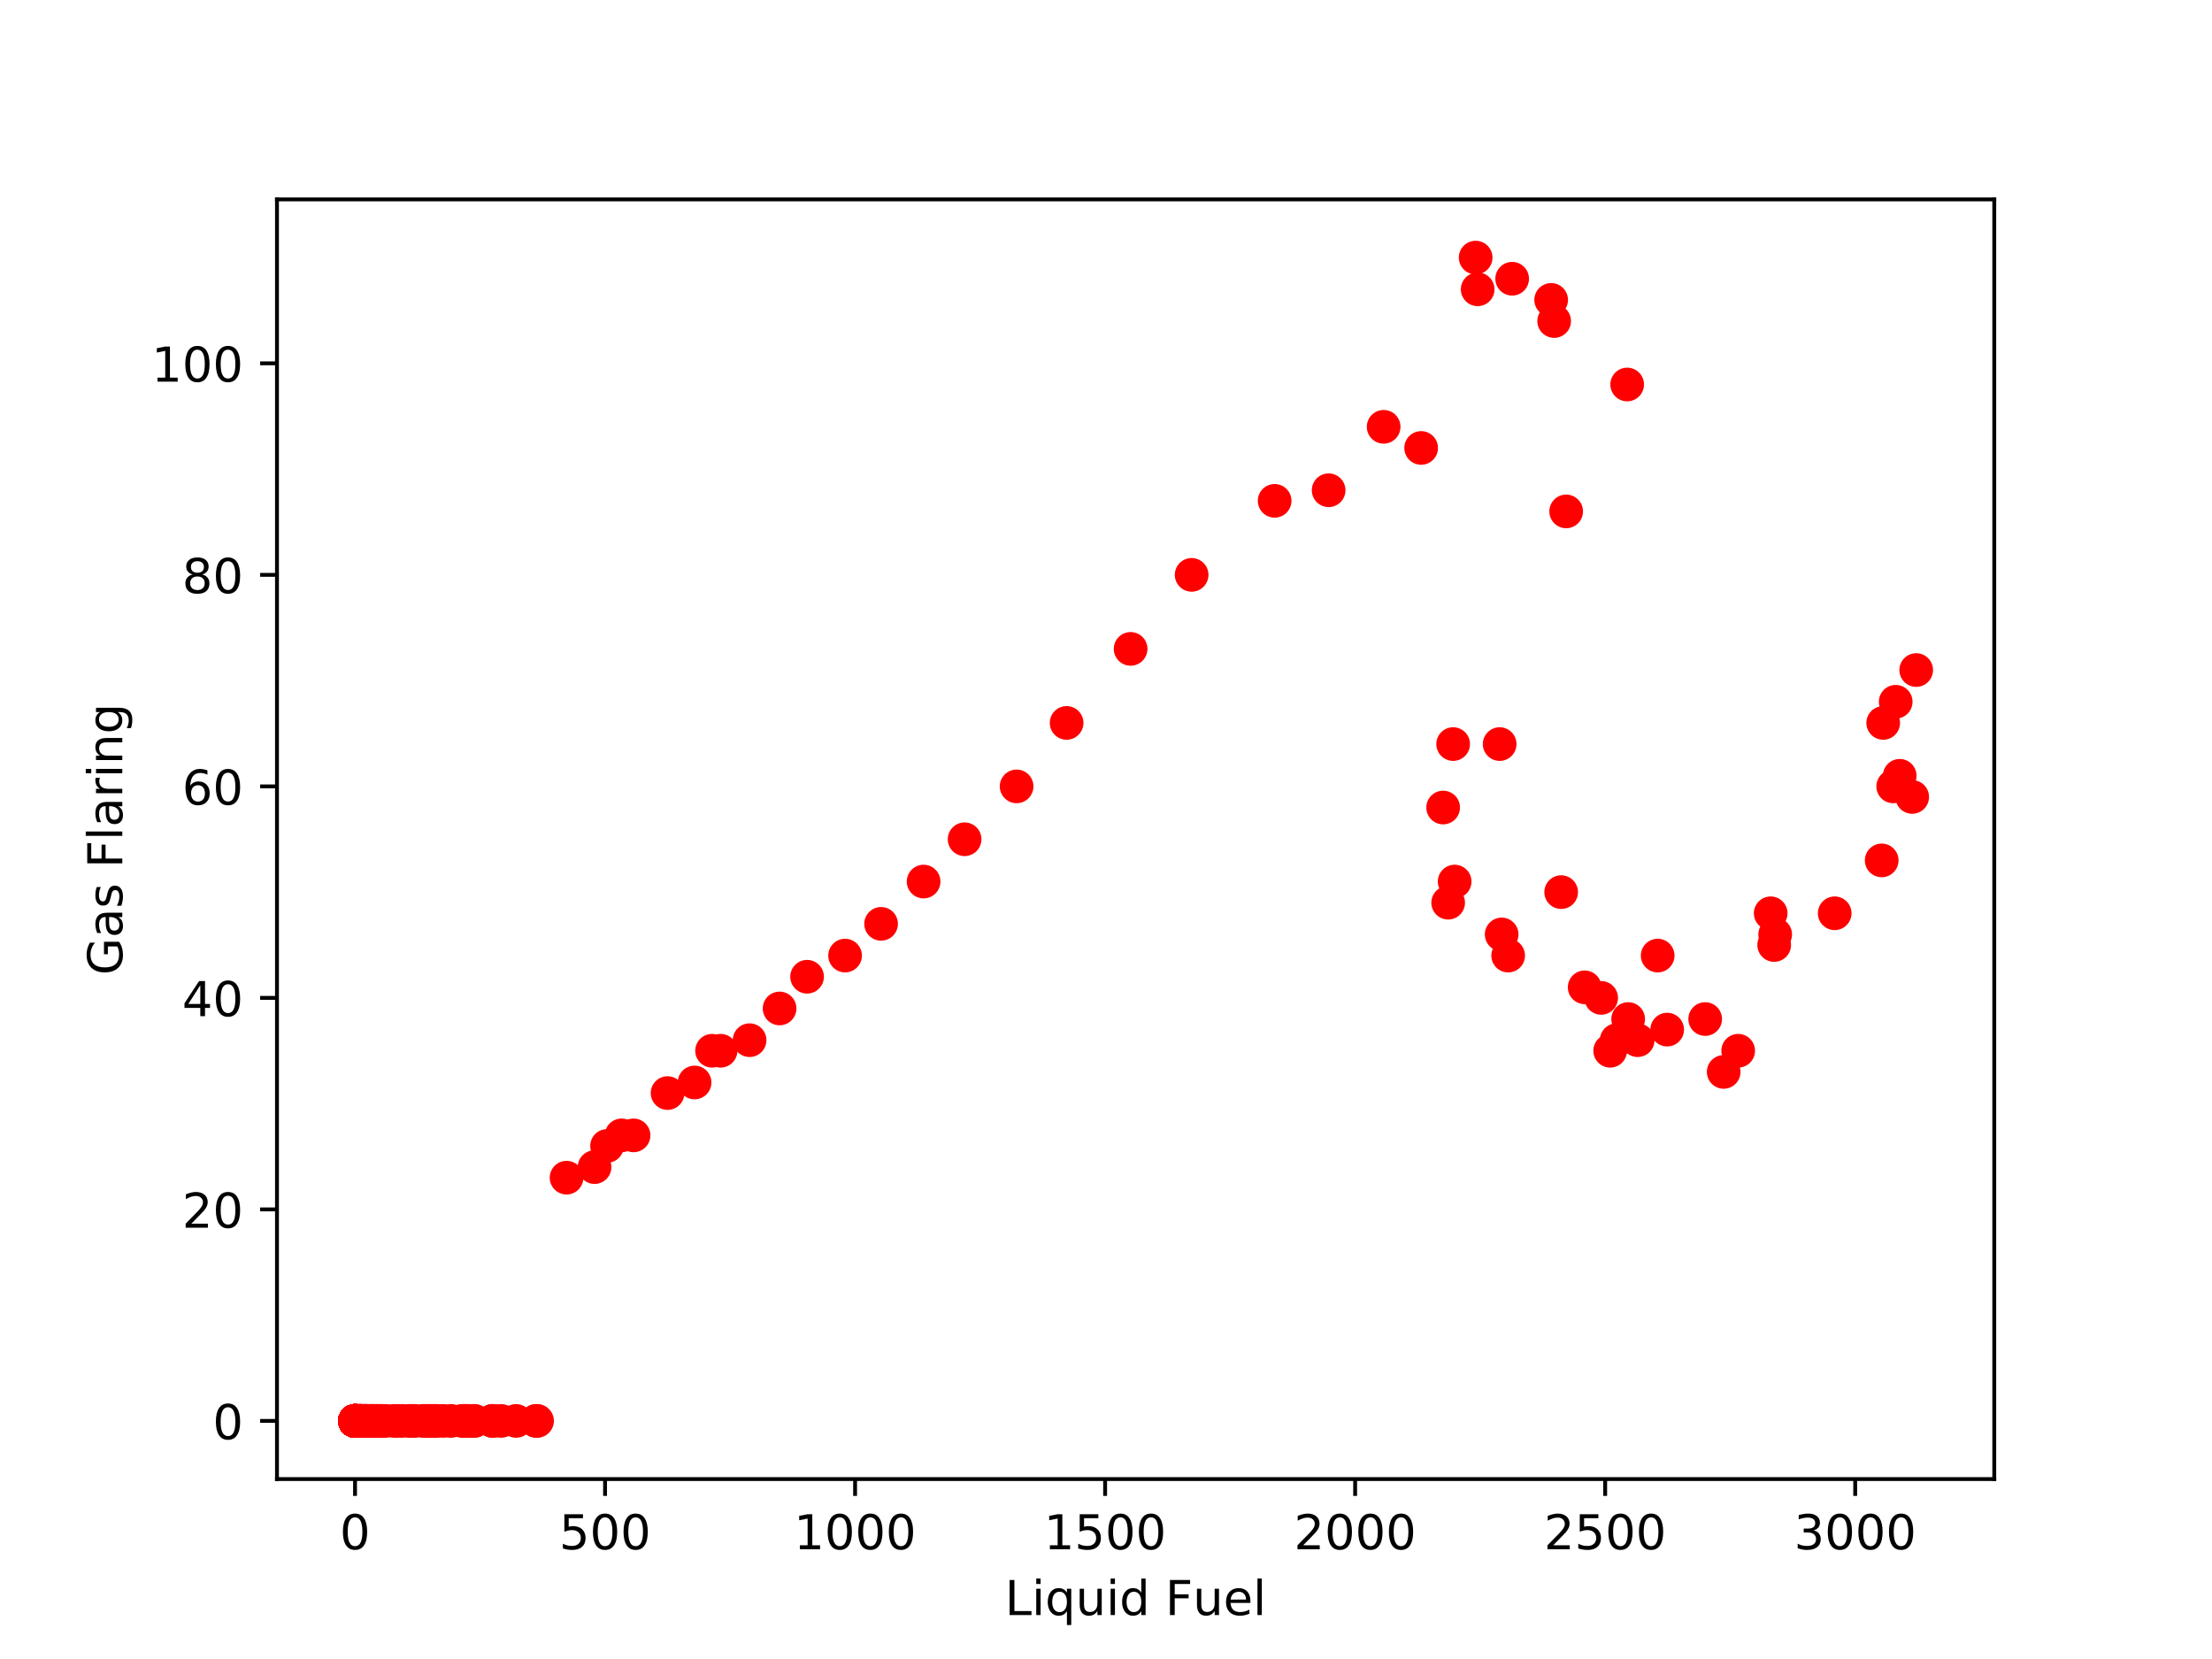 <?xml version="1.0" encoding="utf-8" standalone="no"?>
<!DOCTYPE svg PUBLIC "-//W3C//DTD SVG 1.1//EN"
  "http://www.w3.org/Graphics/SVG/1.1/DTD/svg11.dtd">
<!-- Created with matplotlib (http://matplotlib.org/) -->
<svg height="345pt" version="1.1" viewBox="0 0 460 345" width="460pt" xmlns="http://www.w3.org/2000/svg" xmlns:xlink="http://www.w3.org/1999/xlink">
 <defs>
  <style type="text/css">
*{stroke-linecap:butt;stroke-linejoin:round;}
  </style>
 </defs>
 <g id="figure_1">
  <g id="patch_1">
   <path d="M 0 345.6 
L 460.8 345.6 
L 460.8 0 
L 0 0 
z
" style="fill:#ffffff;"/>
  </g>
  <g id="axes_1">
   <g id="patch_2">
    <path d="M 57.6 307.584 
L 414.72 307.584 
L 414.72 41.472 
L 57.6 41.472 
z
" style="fill:#ffffff;"/>
   </g>
   <g id="matplotlib.axis_1">
    <g id="xtick_1">
     <g id="line2d_1">
      <defs>
       <path d="M 0 0 
L 0 3.5 
" id="mbfc6c65b3a" style="stroke:#000000;stroke-width:0.8;"/>
      </defs>
      <g>
       <use style="stroke:#000000;stroke-width:0.8;" x="73.833" xlink:href="#mbfc6c65b3a" y="307.584"/>
      </g>
     </g>
     <g id="text_1">
      <!-- 0 -->
      <defs>
       <path d="M 31.781 66.406 
Q 24.172 66.406 20.328 58.906 
Q 16.5 51.422 16.5 36.375 
Q 16.5 21.391 20.328 13.891 
Q 24.172 6.391 31.781 6.391 
Q 39.453 6.391 43.281 13.891 
Q 47.125 21.391 47.125 36.375 
Q 47.125 51.422 43.281 58.906 
Q 39.453 66.406 31.781 66.406 
z
M 31.781 74.219 
Q 44.047 74.219 50.516 64.516 
Q 56.984 54.828 56.984 36.375 
Q 56.984 17.969 50.516 8.266 
Q 44.047 -1.422 31.781 -1.422 
Q 19.531 -1.422 13.062 8.266 
Q 6.594 17.969 6.594 36.375 
Q 6.594 54.828 13.062 64.516 
Q 19.531 74.219 31.781 74.219 
z
" id="DejaVuSans-30"/>
      </defs>
      <g transform="translate(70.651 322.182)scale(0.1 -0.1)">
       <use xlink:href="#DejaVuSans-30"/>
      </g>
     </g>
    </g>
    <g id="xtick_2">
     <g id="line2d_2">
      <g>
       <use style="stroke:#000000;stroke-width:0.8;" x="125.827" xlink:href="#mbfc6c65b3a" y="307.584"/>
      </g>
     </g>
     <g id="text_2">
      <!-- 500 -->
      <defs>
       <path d="M 10.797 72.906 
L 49.516 72.906 
L 49.516 64.594 
L 19.828 64.594 
L 19.828 46.734 
Q 21.969 47.469 24.109 47.828 
Q 26.266 48.188 28.422 48.188 
Q 40.625 48.188 47.75 41.5 
Q 54.891 34.812 54.891 23.391 
Q 54.891 11.625 47.562 5.094 
Q 40.234 -1.422 26.906 -1.422 
Q 22.312 -1.422 17.547 -0.641 
Q 12.797 0.141 7.719 1.703 
L 7.719 11.625 
Q 12.109 9.234 16.797 8.062 
Q 21.484 6.891 26.703 6.891 
Q 35.156 6.891 40.078 11.328 
Q 45.016 15.766 45.016 23.391 
Q 45.016 31 40.078 35.438 
Q 35.156 39.891 26.703 39.891 
Q 22.75 39.891 18.812 39.016 
Q 14.891 38.141 10.797 36.281 
z
" id="DejaVuSans-35"/>
      </defs>
      <g transform="translate(116.284 322.182)scale(0.1 -0.1)">
       <use xlink:href="#DejaVuSans-35"/>
       <use x="63.623" xlink:href="#DejaVuSans-30"/>
       <use x="127.246" xlink:href="#DejaVuSans-30"/>
      </g>
     </g>
    </g>
    <g id="xtick_3">
     <g id="line2d_3">
      <g>
       <use style="stroke:#000000;stroke-width:0.8;" x="177.822" xlink:href="#mbfc6c65b3a" y="307.584"/>
      </g>
     </g>
     <g id="text_3">
      <!-- 1000 -->
      <defs>
       <path d="M 12.406 8.297 
L 28.516 8.297 
L 28.516 63.922 
L 10.984 60.406 
L 10.984 69.391 
L 28.422 72.906 
L 38.281 72.906 
L 38.281 8.297 
L 54.391 8.297 
L 54.391 0 
L 12.406 0 
z
" id="DejaVuSans-31"/>
      </defs>
      <g transform="translate(165.097 322.182)scale(0.1 -0.1)">
       <use xlink:href="#DejaVuSans-31"/>
       <use x="63.623" xlink:href="#DejaVuSans-30"/>
       <use x="127.246" xlink:href="#DejaVuSans-30"/>
       <use x="190.869" xlink:href="#DejaVuSans-30"/>
      </g>
     </g>
    </g>
    <g id="xtick_4">
     <g id="line2d_4">
      <g>
       <use style="stroke:#000000;stroke-width:0.8;" x="229.817" xlink:href="#mbfc6c65b3a" y="307.584"/>
      </g>
     </g>
     <g id="text_4">
      <!-- 1500 -->
      <g transform="translate(217.092 322.182)scale(0.1 -0.1)">
       <use xlink:href="#DejaVuSans-31"/>
       <use x="63.623" xlink:href="#DejaVuSans-35"/>
       <use x="127.246" xlink:href="#DejaVuSans-30"/>
       <use x="190.869" xlink:href="#DejaVuSans-30"/>
      </g>
     </g>
    </g>
    <g id="xtick_5">
     <g id="line2d_5">
      <g>
       <use style="stroke:#000000;stroke-width:0.8;" x="281.811" xlink:href="#mbfc6c65b3a" y="307.584"/>
      </g>
     </g>
     <g id="text_5">
      <!-- 2000 -->
      <defs>
       <path d="M 19.188 8.297 
L 53.609 8.297 
L 53.609 0 
L 7.328 0 
L 7.328 8.297 
Q 12.938 14.109 22.625 23.891 
Q 32.328 33.688 34.812 36.531 
Q 39.547 41.844 41.422 45.531 
Q 43.312 49.219 43.312 52.781 
Q 43.312 58.594 39.234 62.25 
Q 35.156 65.922 28.609 65.922 
Q 23.969 65.922 18.812 64.312 
Q 13.672 62.703 7.812 59.422 
L 7.812 69.391 
Q 13.766 71.781 18.938 73 
Q 24.125 74.219 28.422 74.219 
Q 39.75 74.219 46.484 68.547 
Q 53.219 62.891 53.219 53.422 
Q 53.219 48.922 51.531 44.891 
Q 49.859 40.875 45.406 35.406 
Q 44.188 33.984 37.641 27.219 
Q 31.109 20.453 19.188 8.297 
z
" id="DejaVuSans-32"/>
      </defs>
      <g transform="translate(269.086 322.182)scale(0.1 -0.1)">
       <use xlink:href="#DejaVuSans-32"/>
       <use x="63.623" xlink:href="#DejaVuSans-30"/>
       <use x="127.246" xlink:href="#DejaVuSans-30"/>
       <use x="190.869" xlink:href="#DejaVuSans-30"/>
      </g>
     </g>
    </g>
    <g id="xtick_6">
     <g id="line2d_6">
      <g>
       <use style="stroke:#000000;stroke-width:0.8;" x="333.806" xlink:href="#mbfc6c65b3a" y="307.584"/>
      </g>
     </g>
     <g id="text_6">
      <!-- 2500 -->
      <g transform="translate(321.081 322.182)scale(0.1 -0.1)">
       <use xlink:href="#DejaVuSans-32"/>
       <use x="63.623" xlink:href="#DejaVuSans-35"/>
       <use x="127.246" xlink:href="#DejaVuSans-30"/>
       <use x="190.869" xlink:href="#DejaVuSans-30"/>
      </g>
     </g>
    </g>
    <g id="xtick_7">
     <g id="line2d_7">
      <g>
       <use style="stroke:#000000;stroke-width:0.8;" x="385.801" xlink:href="#mbfc6c65b3a" y="307.584"/>
      </g>
     </g>
     <g id="text_7">
      <!-- 3000 -->
      <defs>
       <path d="M 40.578 39.312 
Q 47.656 37.797 51.625 33 
Q 55.609 28.219 55.609 21.188 
Q 55.609 10.406 48.188 4.484 
Q 40.766 -1.422 27.094 -1.422 
Q 22.516 -1.422 17.656 -0.516 
Q 12.797 0.391 7.625 2.203 
L 7.625 11.719 
Q 11.719 9.328 16.594 8.109 
Q 21.484 6.891 26.812 6.891 
Q 36.078 6.891 40.938 10.547 
Q 45.797 14.203 45.797 21.188 
Q 45.797 27.641 41.281 31.266 
Q 36.766 34.906 28.719 34.906 
L 20.219 34.906 
L 20.219 43.016 
L 29.109 43.016 
Q 36.375 43.016 40.234 45.922 
Q 44.094 48.828 44.094 54.297 
Q 44.094 59.906 40.109 62.906 
Q 36.141 65.922 28.719 65.922 
Q 24.656 65.922 20.016 65.031 
Q 15.375 64.156 9.812 62.312 
L 9.812 71.094 
Q 15.438 72.656 20.344 73.438 
Q 25.25 74.219 29.594 74.219 
Q 40.828 74.219 47.359 69.109 
Q 53.906 64.016 53.906 55.328 
Q 53.906 49.266 50.438 45.094 
Q 46.969 40.922 40.578 39.312 
z
" id="DejaVuSans-33"/>
      </defs>
      <g transform="translate(373.076 322.182)scale(0.1 -0.1)">
       <use xlink:href="#DejaVuSans-33"/>
       <use x="63.623" xlink:href="#DejaVuSans-30"/>
       <use x="127.246" xlink:href="#DejaVuSans-30"/>
       <use x="190.869" xlink:href="#DejaVuSans-30"/>
      </g>
     </g>
    </g>
    <g id="text_8">
     <!-- Liquid Fuel -->
     <defs>
      <path d="M 9.812 72.906 
L 19.672 72.906 
L 19.672 8.297 
L 55.172 8.297 
L 55.172 0 
L 9.812 0 
z
" id="DejaVuSans-4c"/>
      <path d="M 9.422 54.688 
L 18.406 54.688 
L 18.406 0 
L 9.422 0 
z
M 9.422 75.984 
L 18.406 75.984 
L 18.406 64.594 
L 9.422 64.594 
z
" id="DejaVuSans-69"/>
      <path d="M 14.797 27.297 
Q 14.797 17.391 18.875 11.75 
Q 22.953 6.109 30.078 6.109 
Q 37.203 6.109 41.297 11.75 
Q 45.406 17.391 45.406 27.297 
Q 45.406 37.203 41.297 42.844 
Q 37.203 48.484 30.078 48.484 
Q 22.953 48.484 18.875 42.844 
Q 14.797 37.203 14.797 27.297 
z
M 45.406 8.203 
Q 42.578 3.328 38.25 0.953 
Q 33.938 -1.422 27.875 -1.422 
Q 17.969 -1.422 11.734 6.484 
Q 5.516 14.406 5.516 27.297 
Q 5.516 40.188 11.734 48.094 
Q 17.969 56 27.875 56 
Q 33.938 56 38.25 53.625 
Q 42.578 51.266 45.406 46.391 
L 45.406 54.688 
L 54.391 54.688 
L 54.391 -20.797 
L 45.406 -20.797 
z
" id="DejaVuSans-71"/>
      <path d="M 8.5 21.578 
L 8.5 54.688 
L 17.484 54.688 
L 17.484 21.922 
Q 17.484 14.156 20.5 10.266 
Q 23.531 6.391 29.594 6.391 
Q 36.859 6.391 41.078 11.031 
Q 45.312 15.672 45.312 23.688 
L 45.312 54.688 
L 54.297 54.688 
L 54.297 0 
L 45.312 0 
L 45.312 8.406 
Q 42.047 3.422 37.719 1 
Q 33.406 -1.422 27.688 -1.422 
Q 18.266 -1.422 13.375 4.438 
Q 8.5 10.297 8.5 21.578 
z
M 31.109 56 
z
" id="DejaVuSans-75"/>
      <path d="M 45.406 46.391 
L 45.406 75.984 
L 54.391 75.984 
L 54.391 0 
L 45.406 0 
L 45.406 8.203 
Q 42.578 3.328 38.25 0.953 
Q 33.938 -1.422 27.875 -1.422 
Q 17.969 -1.422 11.734 6.484 
Q 5.516 14.406 5.516 27.297 
Q 5.516 40.188 11.734 48.094 
Q 17.969 56 27.875 56 
Q 33.938 56 38.25 53.625 
Q 42.578 51.266 45.406 46.391 
z
M 14.797 27.297 
Q 14.797 17.391 18.875 11.75 
Q 22.953 6.109 30.078 6.109 
Q 37.203 6.109 41.297 11.75 
Q 45.406 17.391 45.406 27.297 
Q 45.406 37.203 41.297 42.844 
Q 37.203 48.484 30.078 48.484 
Q 22.953 48.484 18.875 42.844 
Q 14.797 37.203 14.797 27.297 
z
" id="DejaVuSans-64"/>
      <path id="DejaVuSans-20"/>
      <path d="M 9.812 72.906 
L 51.703 72.906 
L 51.703 64.594 
L 19.672 64.594 
L 19.672 43.109 
L 48.578 43.109 
L 48.578 34.812 
L 19.672 34.812 
L 19.672 0 
L 9.812 0 
z
" id="DejaVuSans-46"/>
      <path d="M 56.203 29.594 
L 56.203 25.203 
L 14.891 25.203 
Q 15.484 15.922 20.484 11.062 
Q 25.484 6.203 34.422 6.203 
Q 39.594 6.203 44.453 7.469 
Q 49.312 8.734 54.109 11.281 
L 54.109 2.781 
Q 49.266 0.734 44.188 -0.344 
Q 39.109 -1.422 33.891 -1.422 
Q 20.797 -1.422 13.156 6.188 
Q 5.516 13.812 5.516 26.812 
Q 5.516 40.234 12.766 48.109 
Q 20.016 56 32.328 56 
Q 43.359 56 49.781 48.891 
Q 56.203 41.797 56.203 29.594 
z
M 47.219 32.234 
Q 47.125 39.594 43.094 43.984 
Q 39.062 48.391 32.422 48.391 
Q 24.906 48.391 20.391 44.141 
Q 15.875 39.891 15.188 32.172 
z
" id="DejaVuSans-65"/>
      <path d="M 9.422 75.984 
L 18.406 75.984 
L 18.406 0 
L 9.422 0 
z
" id="DejaVuSans-6c"/>
     </defs>
     <g transform="translate(208.983 335.861)scale(0.1 -0.1)">
      <use xlink:href="#DejaVuSans-4c"/>
      <use x="55.713" xlink:href="#DejaVuSans-69"/>
      <use x="83.496" xlink:href="#DejaVuSans-71"/>
      <use x="146.973" xlink:href="#DejaVuSans-75"/>
      <use x="210.352" xlink:href="#DejaVuSans-69"/>
      <use x="238.135" xlink:href="#DejaVuSans-64"/>
      <use x="301.611" xlink:href="#DejaVuSans-20"/>
      <use x="333.398" xlink:href="#DejaVuSans-46"/>
      <use x="390.84" xlink:href="#DejaVuSans-75"/>
      <use x="454.219" xlink:href="#DejaVuSans-65"/>
      <use x="515.742" xlink:href="#DejaVuSans-6c"/>
     </g>
    </g>
   </g>
   <g id="matplotlib.axis_2">
    <g id="ytick_1">
     <g id="line2d_8">
      <defs>
       <path d="M 0 0 
L -3.5 0 
" id="mb62a41e1f3" style="stroke:#000000;stroke-width:0.8;"/>
      </defs>
      <g>
       <use style="stroke:#000000;stroke-width:0.8;" x="57.6" xlink:href="#mb62a41e1f3" y="295.488"/>
      </g>
     </g>
     <g id="text_9">
      <!-- 0 -->
      <g transform="translate(44.237 299.287)scale(0.1 -0.1)">
       <use xlink:href="#DejaVuSans-30"/>
      </g>
     </g>
    </g>
    <g id="ytick_2">
     <g id="line2d_9">
      <g>
       <use style="stroke:#000000;stroke-width:0.8;" x="57.6" xlink:href="#mb62a41e1f3" y="251.503"/>
      </g>
     </g>
     <g id="text_10">
      <!-- 20 -->
      <g transform="translate(37.875 255.302)scale(0.1 -0.1)">
       <use xlink:href="#DejaVuSans-32"/>
       <use x="63.623" xlink:href="#DejaVuSans-30"/>
      </g>
     </g>
    </g>
    <g id="ytick_3">
     <g id="line2d_10">
      <g>
       <use style="stroke:#000000;stroke-width:0.8;" x="57.6" xlink:href="#mb62a41e1f3" y="207.517"/>
      </g>
     </g>
     <g id="text_11">
      <!-- 40 -->
      <defs>
       <path d="M 37.797 64.312 
L 12.891 25.391 
L 37.797 25.391 
z
M 35.203 72.906 
L 47.609 72.906 
L 47.609 25.391 
L 58.016 25.391 
L 58.016 17.188 
L 47.609 17.188 
L 47.609 0 
L 37.797 0 
L 37.797 17.188 
L 4.891 17.188 
L 4.891 26.703 
z
" id="DejaVuSans-34"/>
      </defs>
      <g transform="translate(37.875 211.316)scale(0.1 -0.1)">
       <use xlink:href="#DejaVuSans-34"/>
       <use x="63.623" xlink:href="#DejaVuSans-30"/>
      </g>
     </g>
    </g>
    <g id="ytick_4">
     <g id="line2d_11">
      <g>
       <use style="stroke:#000000;stroke-width:0.8;" x="57.6" xlink:href="#mb62a41e1f3" y="163.532"/>
      </g>
     </g>
     <g id="text_12">
      <!-- 60 -->
      <defs>
       <path d="M 33.016 40.375 
Q 26.375 40.375 22.484 35.828 
Q 18.609 31.297 18.609 23.391 
Q 18.609 15.531 22.484 10.953 
Q 26.375 6.391 33.016 6.391 
Q 39.656 6.391 43.531 10.953 
Q 47.406 15.531 47.406 23.391 
Q 47.406 31.297 43.531 35.828 
Q 39.656 40.375 33.016 40.375 
z
M 52.594 71.297 
L 52.594 62.312 
Q 48.875 64.062 45.094 64.984 
Q 41.312 65.922 37.594 65.922 
Q 27.828 65.922 22.672 59.328 
Q 17.531 52.734 16.797 39.406 
Q 19.672 43.656 24.016 45.922 
Q 28.375 48.188 33.594 48.188 
Q 44.578 48.188 50.953 41.516 
Q 57.328 34.859 57.328 23.391 
Q 57.328 12.156 50.688 5.359 
Q 44.047 -1.422 33.016 -1.422 
Q 20.359 -1.422 13.672 8.266 
Q 6.984 17.969 6.984 36.375 
Q 6.984 53.656 15.188 63.938 
Q 23.391 74.219 37.203 74.219 
Q 40.922 74.219 44.703 73.484 
Q 48.484 72.75 52.594 71.297 
z
" id="DejaVuSans-36"/>
      </defs>
      <g transform="translate(37.875 167.331)scale(0.1 -0.1)">
       <use xlink:href="#DejaVuSans-36"/>
       <use x="63.623" xlink:href="#DejaVuSans-30"/>
      </g>
     </g>
    </g>
    <g id="ytick_5">
     <g id="line2d_12">
      <g>
       <use style="stroke:#000000;stroke-width:0.8;" x="57.6" xlink:href="#mb62a41e1f3" y="119.546"/>
      </g>
     </g>
     <g id="text_13">
      <!-- 80 -->
      <defs>
       <path d="M 31.781 34.625 
Q 24.75 34.625 20.719 30.859 
Q 16.703 27.094 16.703 20.516 
Q 16.703 13.922 20.719 10.156 
Q 24.75 6.391 31.781 6.391 
Q 38.812 6.391 42.859 10.172 
Q 46.922 13.969 46.922 20.516 
Q 46.922 27.094 42.891 30.859 
Q 38.875 34.625 31.781 34.625 
z
M 21.922 38.812 
Q 15.578 40.375 12.031 44.719 
Q 8.5 49.078 8.5 55.328 
Q 8.5 64.062 14.719 69.141 
Q 20.953 74.219 31.781 74.219 
Q 42.672 74.219 48.875 69.141 
Q 55.078 64.062 55.078 55.328 
Q 55.078 49.078 51.531 44.719 
Q 48 40.375 41.703 38.812 
Q 48.828 37.156 52.797 32.312 
Q 56.781 27.484 56.781 20.516 
Q 56.781 9.906 50.312 4.234 
Q 43.844 -1.422 31.781 -1.422 
Q 19.734 -1.422 13.25 4.234 
Q 6.781 9.906 6.781 20.516 
Q 6.781 27.484 10.781 32.312 
Q 14.797 37.156 21.922 38.812 
z
M 18.312 54.391 
Q 18.312 48.734 21.844 45.562 
Q 25.391 42.391 31.781 42.391 
Q 38.141 42.391 41.719 45.562 
Q 45.312 48.734 45.312 54.391 
Q 45.312 60.062 41.719 63.234 
Q 38.141 66.406 31.781 66.406 
Q 25.391 66.406 21.844 63.234 
Q 18.312 60.062 18.312 54.391 
z
" id="DejaVuSans-38"/>
      </defs>
      <g transform="translate(37.875 123.345)scale(0.1 -0.1)">
       <use xlink:href="#DejaVuSans-38"/>
       <use x="63.623" xlink:href="#DejaVuSans-30"/>
      </g>
     </g>
    </g>
    <g id="ytick_6">
     <g id="line2d_13">
      <g>
       <use style="stroke:#000000;stroke-width:0.8;" x="57.6" xlink:href="#mb62a41e1f3" y="75.561"/>
      </g>
     </g>
     <g id="text_14">
      <!-- 100 -->
      <g transform="translate(31.512 79.36)scale(0.1 -0.1)">
       <use xlink:href="#DejaVuSans-31"/>
       <use x="63.623" xlink:href="#DejaVuSans-30"/>
       <use x="127.246" xlink:href="#DejaVuSans-30"/>
      </g>
     </g>
    </g>
    <g id="text_15">
     <!-- Gas Flaring -->
     <defs>
      <path d="M 59.516 10.406 
L 59.516 29.984 
L 43.406 29.984 
L 43.406 38.094 
L 69.281 38.094 
L 69.281 6.781 
Q 63.578 2.734 56.688 0.656 
Q 49.812 -1.422 42 -1.422 
Q 24.906 -1.422 15.25 8.562 
Q 5.609 18.562 5.609 36.375 
Q 5.609 54.25 15.25 64.234 
Q 24.906 74.219 42 74.219 
Q 49.125 74.219 55.547 72.453 
Q 61.969 70.703 67.391 67.281 
L 67.391 56.781 
Q 61.922 61.422 55.766 63.766 
Q 49.609 66.109 42.828 66.109 
Q 29.438 66.109 22.719 58.641 
Q 16.016 51.172 16.016 36.375 
Q 16.016 21.625 22.719 14.156 
Q 29.438 6.688 42.828 6.688 
Q 48.047 6.688 52.141 7.594 
Q 56.25 8.5 59.516 10.406 
z
" id="DejaVuSans-47"/>
      <path d="M 34.281 27.484 
Q 23.391 27.484 19.188 25 
Q 14.984 22.516 14.984 16.5 
Q 14.984 11.719 18.141 8.906 
Q 21.297 6.109 26.703 6.109 
Q 34.188 6.109 38.703 11.406 
Q 43.219 16.703 43.219 25.484 
L 43.219 27.484 
z
M 52.203 31.203 
L 52.203 0 
L 43.219 0 
L 43.219 8.297 
Q 40.141 3.328 35.547 0.953 
Q 30.953 -1.422 24.312 -1.422 
Q 15.922 -1.422 10.953 3.297 
Q 6 8.016 6 15.922 
Q 6 25.141 12.172 29.828 
Q 18.359 34.516 30.609 34.516 
L 43.219 34.516 
L 43.219 35.406 
Q 43.219 41.609 39.141 45 
Q 35.062 48.391 27.688 48.391 
Q 23 48.391 18.547 47.266 
Q 14.109 46.141 10.016 43.891 
L 10.016 52.203 
Q 14.938 54.109 19.578 55.047 
Q 24.219 56 28.609 56 
Q 40.484 56 46.344 49.844 
Q 52.203 43.703 52.203 31.203 
z
" id="DejaVuSans-61"/>
      <path d="M 44.281 53.078 
L 44.281 44.578 
Q 40.484 46.531 36.375 47.5 
Q 32.281 48.484 27.875 48.484 
Q 21.188 48.484 17.844 46.438 
Q 14.5 44.391 14.5 40.281 
Q 14.5 37.156 16.891 35.375 
Q 19.281 33.594 26.516 31.984 
L 29.594 31.297 
Q 39.156 29.25 43.188 25.516 
Q 47.219 21.781 47.219 15.094 
Q 47.219 7.469 41.188 3.016 
Q 35.156 -1.422 24.609 -1.422 
Q 20.219 -1.422 15.453 -0.562 
Q 10.688 0.297 5.422 2 
L 5.422 11.281 
Q 10.406 8.688 15.234 7.391 
Q 20.062 6.109 24.812 6.109 
Q 31.156 6.109 34.562 8.281 
Q 37.984 10.453 37.984 14.406 
Q 37.984 18.062 35.516 20.016 
Q 33.062 21.969 24.703 23.781 
L 21.578 24.516 
Q 13.234 26.266 9.516 29.906 
Q 5.812 33.547 5.812 39.891 
Q 5.812 47.609 11.281 51.797 
Q 16.75 56 26.812 56 
Q 31.781 56 36.172 55.266 
Q 40.578 54.547 44.281 53.078 
z
" id="DejaVuSans-73"/>
      <path d="M 41.109 46.297 
Q 39.594 47.172 37.812 47.578 
Q 36.031 48 33.891 48 
Q 26.266 48 22.188 43.047 
Q 18.109 38.094 18.109 28.812 
L 18.109 0 
L 9.078 0 
L 9.078 54.688 
L 18.109 54.688 
L 18.109 46.188 
Q 20.953 51.172 25.484 53.578 
Q 30.031 56 36.531 56 
Q 37.453 56 38.578 55.875 
Q 39.703 55.766 41.062 55.516 
z
" id="DejaVuSans-72"/>
      <path d="M 54.891 33.016 
L 54.891 0 
L 45.906 0 
L 45.906 32.719 
Q 45.906 40.484 42.875 44.328 
Q 39.844 48.188 33.797 48.188 
Q 26.516 48.188 22.312 43.547 
Q 18.109 38.922 18.109 30.906 
L 18.109 0 
L 9.078 0 
L 9.078 54.688 
L 18.109 54.688 
L 18.109 46.188 
Q 21.344 51.125 25.703 53.562 
Q 30.078 56 35.797 56 
Q 45.219 56 50.047 50.172 
Q 54.891 44.344 54.891 33.016 
z
" id="DejaVuSans-6e"/>
      <path d="M 45.406 27.984 
Q 45.406 37.75 41.375 43.109 
Q 37.359 48.484 30.078 48.484 
Q 22.859 48.484 18.828 43.109 
Q 14.797 37.75 14.797 27.984 
Q 14.797 18.266 18.828 12.891 
Q 22.859 7.516 30.078 7.516 
Q 37.359 7.516 41.375 12.891 
Q 45.406 18.266 45.406 27.984 
z
M 54.391 6.781 
Q 54.391 -7.172 48.188 -13.984 
Q 42 -20.797 29.203 -20.797 
Q 24.469 -20.797 20.266 -20.094 
Q 16.062 -19.391 12.109 -17.922 
L 12.109 -9.188 
Q 16.062 -11.328 19.922 -12.344 
Q 23.781 -13.375 27.781 -13.375 
Q 36.625 -13.375 41.016 -8.766 
Q 45.406 -4.156 45.406 5.172 
L 45.406 9.625 
Q 42.625 4.781 38.281 2.391 
Q 33.938 0 27.875 0 
Q 17.828 0 11.672 7.656 
Q 5.516 15.328 5.516 27.984 
Q 5.516 40.672 11.672 48.328 
Q 17.828 56 27.875 56 
Q 33.938 56 38.281 53.609 
Q 42.625 51.219 45.406 46.391 
L 45.406 54.688 
L 54.391 54.688 
z
" id="DejaVuSans-67"/>
     </defs>
     <g transform="translate(25.433 202.776)rotate(-90)scale(0.1 -0.1)">
      <use xlink:href="#DejaVuSans-47"/>
      <use x="77.49" xlink:href="#DejaVuSans-61"/>
      <use x="138.77" xlink:href="#DejaVuSans-73"/>
      <use x="190.869" xlink:href="#DejaVuSans-20"/>
      <use x="222.656" xlink:href="#DejaVuSans-46"/>
      <use x="280.176" xlink:href="#DejaVuSans-6c"/>
      <use x="307.959" xlink:href="#DejaVuSans-61"/>
      <use x="369.238" xlink:href="#DejaVuSans-72"/>
      <use x="410.352" xlink:href="#DejaVuSans-69"/>
      <use x="438.135" xlink:href="#DejaVuSans-6e"/>
      <use x="501.514" xlink:href="#DejaVuSans-67"/>
     </g>
    </g>
   </g>
   <g id="line2d_14">
    <defs>
     <path d="M 0 3 
C 0.796 3 1.559 2.684 2.121 2.121 
C 2.684 1.559 3 0.796 3 0 
C 3 -0.796 2.684 -1.559 2.121 -2.121 
C 1.559 -2.684 0.796 -3 0 -3 
C -0.796 -3 -1.559 -2.684 -2.121 -2.121 
C -2.684 -1.559 -3 -0.796 -3 0 
C -3 0.796 -2.684 1.559 -2.121 2.121 
C -1.559 2.684 -0.796 3 0 3 
z
" id="mfd99857f61" style="stroke:#ff0000;"/>
    </defs>
    <g clip-path="url(#p861bf0527f)">
     <use style="fill:#ff0000;stroke:#ff0000;" x="73.833" xlink:href="#mfd99857f61" y="295.488"/>
     <use style="fill:#ff0000;stroke:#ff0000;" x="73.833" xlink:href="#mfd99857f61" y="295.488"/>
     <use style="fill:#ff0000;stroke:#ff0000;" x="73.833" xlink:href="#mfd99857f61" y="295.488"/>
     <use style="fill:#ff0000;stroke:#ff0000;" x="73.833" xlink:href="#mfd99857f61" y="295.488"/>
     <use style="fill:#ff0000;stroke:#ff0000;" x="73.833" xlink:href="#mfd99857f61" y="295.488"/>
     <use style="fill:#ff0000;stroke:#ff0000;" x="73.833" xlink:href="#mfd99857f61" y="295.488"/>
     <use style="fill:#ff0000;stroke:#ff0000;" x="73.833" xlink:href="#mfd99857f61" y="295.488"/>
     <use style="fill:#ff0000;stroke:#ff0000;" x="73.833" xlink:href="#mfd99857f61" y="295.488"/>
     <use style="fill:#ff0000;stroke:#ff0000;" x="73.833" xlink:href="#mfd99857f61" y="295.488"/>
     <use style="fill:#ff0000;stroke:#ff0000;" x="73.833" xlink:href="#mfd99857f61" y="295.488"/>
     <use style="fill:#ff0000;stroke:#ff0000;" x="73.833" xlink:href="#mfd99857f61" y="295.488"/>
     <use style="fill:#ff0000;stroke:#ff0000;" x="73.833" xlink:href="#mfd99857f61" y="295.488"/>
     <use style="fill:#ff0000;stroke:#ff0000;" x="73.833" xlink:href="#mfd99857f61" y="295.488"/>
     <use style="fill:#ff0000;stroke:#ff0000;" x="73.833" xlink:href="#mfd99857f61" y="295.488"/>
     <use style="fill:#ff0000;stroke:#ff0000;" x="73.833" xlink:href="#mfd99857f61" y="295.488"/>
     <use style="fill:#ff0000;stroke:#ff0000;" x="73.833" xlink:href="#mfd99857f61" y="295.488"/>
     <use style="fill:#ff0000;stroke:#ff0000;" x="73.833" xlink:href="#mfd99857f61" y="295.488"/>
     <use style="fill:#ff0000;stroke:#ff0000;" x="73.833" xlink:href="#mfd99857f61" y="295.488"/>
     <use style="fill:#ff0000;stroke:#ff0000;" x="73.833" xlink:href="#mfd99857f61" y="295.488"/>
     <use style="fill:#ff0000;stroke:#ff0000;" x="73.833" xlink:href="#mfd99857f61" y="295.488"/>
     <use style="fill:#ff0000;stroke:#ff0000;" x="73.833" xlink:href="#mfd99857f61" y="295.488"/>
     <use style="fill:#ff0000;stroke:#ff0000;" x="73.833" xlink:href="#mfd99857f61" y="295.488"/>
     <use style="fill:#ff0000;stroke:#ff0000;" x="73.833" xlink:href="#mfd99857f61" y="295.488"/>
     <use style="fill:#ff0000;stroke:#ff0000;" x="73.833" xlink:href="#mfd99857f61" y="295.488"/>
     <use style="fill:#ff0000;stroke:#ff0000;" x="73.833" xlink:href="#mfd99857f61" y="295.488"/>
     <use style="fill:#ff0000;stroke:#ff0000;" x="73.833" xlink:href="#mfd99857f61" y="295.488"/>
     <use style="fill:#ff0000;stroke:#ff0000;" x="73.833" xlink:href="#mfd99857f61" y="295.488"/>
     <use style="fill:#ff0000;stroke:#ff0000;" x="73.833" xlink:href="#mfd99857f61" y="295.488"/>
     <use style="fill:#ff0000;stroke:#ff0000;" x="73.833" xlink:href="#mfd99857f61" y="295.488"/>
     <use style="fill:#ff0000;stroke:#ff0000;" x="73.833" xlink:href="#mfd99857f61" y="295.488"/>
     <use style="fill:#ff0000;stroke:#ff0000;" x="73.833" xlink:href="#mfd99857f61" y="295.488"/>
     <use style="fill:#ff0000;stroke:#ff0000;" x="73.833" xlink:href="#mfd99857f61" y="295.488"/>
     <use style="fill:#ff0000;stroke:#ff0000;" x="73.833" xlink:href="#mfd99857f61" y="295.488"/>
     <use style="fill:#ff0000;stroke:#ff0000;" x="73.833" xlink:href="#mfd99857f61" y="295.488"/>
     <use style="fill:#ff0000;stroke:#ff0000;" x="73.833" xlink:href="#mfd99857f61" y="295.488"/>
     <use style="fill:#ff0000;stroke:#ff0000;" x="73.833" xlink:href="#mfd99857f61" y="295.488"/>
     <use style="fill:#ff0000;stroke:#ff0000;" x="73.833" xlink:href="#mfd99857f61" y="295.488"/>
     <use style="fill:#ff0000;stroke:#ff0000;" x="73.833" xlink:href="#mfd99857f61" y="295.488"/>
     <use style="fill:#ff0000;stroke:#ff0000;" x="73.833" xlink:href="#mfd99857f61" y="295.488"/>
     <use style="fill:#ff0000;stroke:#ff0000;" x="73.833" xlink:href="#mfd99857f61" y="295.488"/>
     <use style="fill:#ff0000;stroke:#ff0000;" x="73.833" xlink:href="#mfd99857f61" y="295.488"/>
     <use style="fill:#ff0000;stroke:#ff0000;" x="73.833" xlink:href="#mfd99857f61" y="295.488"/>
     <use style="fill:#ff0000;stroke:#ff0000;" x="73.833" xlink:href="#mfd99857f61" y="295.488"/>
     <use style="fill:#ff0000;stroke:#ff0000;" x="73.833" xlink:href="#mfd99857f61" y="295.488"/>
     <use style="fill:#ff0000;stroke:#ff0000;" x="73.833" xlink:href="#mfd99857f61" y="295.488"/>
     <use style="fill:#ff0000;stroke:#ff0000;" x="73.833" xlink:href="#mfd99857f61" y="295.488"/>
     <use style="fill:#ff0000;stroke:#ff0000;" x="73.833" xlink:href="#mfd99857f61" y="295.488"/>
     <use style="fill:#ff0000;stroke:#ff0000;" x="73.833" xlink:href="#mfd99857f61" y="295.488"/>
     <use style="fill:#ff0000;stroke:#ff0000;" x="73.833" xlink:href="#mfd99857f61" y="295.488"/>
     <use style="fill:#ff0000;stroke:#ff0000;" x="73.833" xlink:href="#mfd99857f61" y="295.488"/>
     <use style="fill:#ff0000;stroke:#ff0000;" x="73.833" xlink:href="#mfd99857f61" y="295.488"/>
     <use style="fill:#ff0000;stroke:#ff0000;" x="73.833" xlink:href="#mfd99857f61" y="295.488"/>
     <use style="fill:#ff0000;stroke:#ff0000;" x="73.833" xlink:href="#mfd99857f61" y="295.488"/>
     <use style="fill:#ff0000;stroke:#ff0000;" x="73.833" xlink:href="#mfd99857f61" y="295.488"/>
     <use style="fill:#ff0000;stroke:#ff0000;" x="73.833" xlink:href="#mfd99857f61" y="295.488"/>
     <use style="fill:#ff0000;stroke:#ff0000;" x="73.833" xlink:href="#mfd99857f61" y="295.488"/>
     <use style="fill:#ff0000;stroke:#ff0000;" x="73.833" xlink:href="#mfd99857f61" y="295.488"/>
     <use style="fill:#ff0000;stroke:#ff0000;" x="73.833" xlink:href="#mfd99857f61" y="295.488"/>
     <use style="fill:#ff0000;stroke:#ff0000;" x="73.833" xlink:href="#mfd99857f61" y="295.488"/>
     <use style="fill:#ff0000;stroke:#ff0000;" x="73.833" xlink:href="#mfd99857f61" y="295.488"/>
     <use style="fill:#ff0000;stroke:#ff0000;" x="73.833" xlink:href="#mfd99857f61" y="295.488"/>
     <use style="fill:#ff0000;stroke:#ff0000;" x="73.833" xlink:href="#mfd99857f61" y="295.488"/>
     <use style="fill:#ff0000;stroke:#ff0000;" x="73.833" xlink:href="#mfd99857f61" y="295.488"/>
     <use style="fill:#ff0000;stroke:#ff0000;" x="73.833" xlink:href="#mfd99857f61" y="295.488"/>
     <use style="fill:#ff0000;stroke:#ff0000;" x="73.833" xlink:href="#mfd99857f61" y="295.488"/>
     <use style="fill:#ff0000;stroke:#ff0000;" x="73.833" xlink:href="#mfd99857f61" y="295.488"/>
     <use style="fill:#ff0000;stroke:#ff0000;" x="73.833" xlink:href="#mfd99857f61" y="295.488"/>
     <use style="fill:#ff0000;stroke:#ff0000;" x="73.833" xlink:href="#mfd99857f61" y="295.488"/>
     <use style="fill:#ff0000;stroke:#ff0000;" x="73.833" xlink:href="#mfd99857f61" y="295.488"/>
     <use style="fill:#ff0000;stroke:#ff0000;" x="73.833" xlink:href="#mfd99857f61" y="295.488"/>
     <use style="fill:#ff0000;stroke:#ff0000;" x="73.833" xlink:href="#mfd99857f61" y="295.488"/>
     <use style="fill:#ff0000;stroke:#ff0000;" x="73.833" xlink:href="#mfd99857f61" y="295.488"/>
     <use style="fill:#ff0000;stroke:#ff0000;" x="73.833" xlink:href="#mfd99857f61" y="295.488"/>
     <use style="fill:#ff0000;stroke:#ff0000;" x="73.833" xlink:href="#mfd99857f61" y="295.488"/>
     <use style="fill:#ff0000;stroke:#ff0000;" x="73.833" xlink:href="#mfd99857f61" y="295.488"/>
     <use style="fill:#ff0000;stroke:#ff0000;" x="73.833" xlink:href="#mfd99857f61" y="295.488"/>
     <use style="fill:#ff0000;stroke:#ff0000;" x="73.833" xlink:href="#mfd99857f61" y="295.488"/>
     <use style="fill:#ff0000;stroke:#ff0000;" x="73.833" xlink:href="#mfd99857f61" y="295.488"/>
     <use style="fill:#ff0000;stroke:#ff0000;" x="73.833" xlink:href="#mfd99857f61" y="295.488"/>
     <use style="fill:#ff0000;stroke:#ff0000;" x="73.833" xlink:href="#mfd99857f61" y="295.488"/>
     <use style="fill:#ff0000;stroke:#ff0000;" x="73.833" xlink:href="#mfd99857f61" y="295.488"/>
     <use style="fill:#ff0000;stroke:#ff0000;" x="73.833" xlink:href="#mfd99857f61" y="295.488"/>
     <use style="fill:#ff0000;stroke:#ff0000;" x="73.833" xlink:href="#mfd99857f61" y="295.488"/>
     <use style="fill:#ff0000;stroke:#ff0000;" x="73.833" xlink:href="#mfd99857f61" y="295.488"/>
     <use style="fill:#ff0000;stroke:#ff0000;" x="73.833" xlink:href="#mfd99857f61" y="295.488"/>
     <use style="fill:#ff0000;stroke:#ff0000;" x="73.833" xlink:href="#mfd99857f61" y="295.488"/>
     <use style="fill:#ff0000;stroke:#ff0000;" x="73.833" xlink:href="#mfd99857f61" y="295.488"/>
     <use style="fill:#ff0000;stroke:#ff0000;" x="73.833" xlink:href="#mfd99857f61" y="295.488"/>
     <use style="fill:#ff0000;stroke:#ff0000;" x="73.833" xlink:href="#mfd99857f61" y="295.488"/>
     <use style="fill:#ff0000;stroke:#ff0000;" x="73.833" xlink:href="#mfd99857f61" y="295.488"/>
     <use style="fill:#ff0000;stroke:#ff0000;" x="73.833" xlink:href="#mfd99857f61" y="295.488"/>
     <use style="fill:#ff0000;stroke:#ff0000;" x="73.833" xlink:href="#mfd99857f61" y="295.488"/>
     <use style="fill:#ff0000;stroke:#ff0000;" x="73.833" xlink:href="#mfd99857f61" y="295.488"/>
     <use style="fill:#ff0000;stroke:#ff0000;" x="73.833" xlink:href="#mfd99857f61" y="295.488"/>
     <use style="fill:#ff0000;stroke:#ff0000;" x="73.833" xlink:href="#mfd99857f61" y="295.488"/>
     <use style="fill:#ff0000;stroke:#ff0000;" x="73.833" xlink:href="#mfd99857f61" y="295.488"/>
     <use style="fill:#ff0000;stroke:#ff0000;" x="73.833" xlink:href="#mfd99857f61" y="295.488"/>
     <use style="fill:#ff0000;stroke:#ff0000;" x="73.833" xlink:href="#mfd99857f61" y="295.488"/>
     <use style="fill:#ff0000;stroke:#ff0000;" x="73.833" xlink:href="#mfd99857f61" y="295.488"/>
     <use style="fill:#ff0000;stroke:#ff0000;" x="73.833" xlink:href="#mfd99857f61" y="295.488"/>
     <use style="fill:#ff0000;stroke:#ff0000;" x="73.833" xlink:href="#mfd99857f61" y="295.488"/>
     <use style="fill:#ff0000;stroke:#ff0000;" x="73.833" xlink:href="#mfd99857f61" y="295.488"/>
     <use style="fill:#ff0000;stroke:#ff0000;" x="73.833" xlink:href="#mfd99857f61" y="295.488"/>
     <use style="fill:#ff0000;stroke:#ff0000;" x="73.833" xlink:href="#mfd99857f61" y="295.488"/>
     <use style="fill:#ff0000;stroke:#ff0000;" x="73.833" xlink:href="#mfd99857f61" y="295.488"/>
     <use style="fill:#ff0000;stroke:#ff0000;" x="73.833" xlink:href="#mfd99857f61" y="295.488"/>
     <use style="fill:#ff0000;stroke:#ff0000;" x="73.833" xlink:href="#mfd99857f61" y="295.488"/>
     <use style="fill:#ff0000;stroke:#ff0000;" x="73.833" xlink:href="#mfd99857f61" y="295.488"/>
     <use style="fill:#ff0000;stroke:#ff0000;" x="73.833" xlink:href="#mfd99857f61" y="295.488"/>
     <use style="fill:#ff0000;stroke:#ff0000;" x="73.833" xlink:href="#mfd99857f61" y="295.488"/>
     <use style="fill:#ff0000;stroke:#ff0000;" x="73.833" xlink:href="#mfd99857f61" y="295.488"/>
     <use style="fill:#ff0000;stroke:#ff0000;" x="73.833" xlink:href="#mfd99857f61" y="295.488"/>
     <use style="fill:#ff0000;stroke:#ff0000;" x="73.833" xlink:href="#mfd99857f61" y="295.488"/>
     <use style="fill:#ff0000;stroke:#ff0000;" x="73.833" xlink:href="#mfd99857f61" y="295.488"/>
     <use style="fill:#ff0000;stroke:#ff0000;" x="73.833" xlink:href="#mfd99857f61" y="295.488"/>
     <use style="fill:#ff0000;stroke:#ff0000;" x="73.833" xlink:href="#mfd99857f61" y="295.488"/>
     <use style="fill:#ff0000;stroke:#ff0000;" x="73.833" xlink:href="#mfd99857f61" y="295.488"/>
     <use style="fill:#ff0000;stroke:#ff0000;" x="73.833" xlink:href="#mfd99857f61" y="295.488"/>
     <use style="fill:#ff0000;stroke:#ff0000;" x="73.833" xlink:href="#mfd99857f61" y="295.488"/>
     <use style="fill:#ff0000;stroke:#ff0000;" x="73.937" xlink:href="#mfd99857f61" y="295.488"/>
     <use style="fill:#ff0000;stroke:#ff0000;" x="73.937" xlink:href="#mfd99857f61" y="295.488"/>
     <use style="fill:#ff0000;stroke:#ff0000;" x="73.937" xlink:href="#mfd99857f61" y="295.488"/>
     <use style="fill:#ff0000;stroke:#ff0000;" x="73.937" xlink:href="#mfd99857f61" y="295.488"/>
     <use style="fill:#ff0000;stroke:#ff0000;" x="73.937" xlink:href="#mfd99857f61" y="295.488"/>
     <use style="fill:#ff0000;stroke:#ff0000;" x="73.937" xlink:href="#mfd99857f61" y="295.488"/>
     <use style="fill:#ff0000;stroke:#ff0000;" x="73.937" xlink:href="#mfd99857f61" y="295.488"/>
     <use style="fill:#ff0000;stroke:#ff0000;" x="74.041" xlink:href="#mfd99857f61" y="295.488"/>
     <use style="fill:#ff0000;stroke:#ff0000;" x="74.041" xlink:href="#mfd99857f61" y="295.488"/>
     <use style="fill:#ff0000;stroke:#ff0000;" x="74.145" xlink:href="#mfd99857f61" y="295.488"/>
     <use style="fill:#ff0000;stroke:#ff0000;" x="74.145" xlink:href="#mfd99857f61" y="295.488"/>
     <use style="fill:#ff0000;stroke:#ff0000;" x="74.249" xlink:href="#mfd99857f61" y="295.488"/>
     <use style="fill:#ff0000;stroke:#ff0000;" x="74.249" xlink:href="#mfd99857f61" y="295.488"/>
     <use style="fill:#ff0000;stroke:#ff0000;" x="74.145" xlink:href="#mfd99857f61" y="295.488"/>
     <use style="fill:#ff0000;stroke:#ff0000;" x="74.249" xlink:href="#mfd99857f61" y="295.488"/>
     <use style="fill:#ff0000;stroke:#ff0000;" x="74.249" xlink:href="#mfd99857f61" y="295.488"/>
     <use style="fill:#ff0000;stroke:#ff0000;" x="74.353" xlink:href="#mfd99857f61" y="295.488"/>
     <use style="fill:#ff0000;stroke:#ff0000;" x="74.353" xlink:href="#mfd99857f61" y="295.488"/>
     <use style="fill:#ff0000;stroke:#ff0000;" x="74.353" xlink:href="#mfd99857f61" y="295.488"/>
     <use style="fill:#ff0000;stroke:#ff0000;" x="74.457" xlink:href="#mfd99857f61" y="295.488"/>
     <use style="fill:#ff0000;stroke:#ff0000;" x="74.665" xlink:href="#mfd99857f61" y="295.488"/>
     <use style="fill:#ff0000;stroke:#ff0000;" x="74.769" xlink:href="#mfd99857f61" y="295.488"/>
     <use style="fill:#ff0000;stroke:#ff0000;" x="74.769" xlink:href="#mfd99857f61" y="295.488"/>
     <use style="fill:#ff0000;stroke:#ff0000;" x="74.873" xlink:href="#mfd99857f61" y="295.488"/>
     <use style="fill:#ff0000;stroke:#ff0000;" x="74.769" xlink:href="#mfd99857f61" y="295.488"/>
     <use style="fill:#ff0000;stroke:#ff0000;" x="74.977" xlink:href="#mfd99857f61" y="295.488"/>
     <use style="fill:#ff0000;stroke:#ff0000;" x="75.081" xlink:href="#mfd99857f61" y="295.488"/>
     <use style="fill:#ff0000;stroke:#ff0000;" x="75.185" xlink:href="#mfd99857f61" y="295.488"/>
     <use style="fill:#ff0000;stroke:#ff0000;" x="75.185" xlink:href="#mfd99857f61" y="295.488"/>
     <use style="fill:#ff0000;stroke:#ff0000;" x="75.289" xlink:href="#mfd99857f61" y="295.488"/>
     <use style="fill:#ff0000;stroke:#ff0000;" x="75.497" xlink:href="#mfd99857f61" y="295.488"/>
     <use style="fill:#ff0000;stroke:#ff0000;" x="75.705" xlink:href="#mfd99857f61" y="295.488"/>
     <use style="fill:#ff0000;stroke:#ff0000;" x="75.809" xlink:href="#mfd99857f61" y="295.488"/>
     <use style="fill:#ff0000;stroke:#ff0000;" x="75.913" xlink:href="#mfd99857f61" y="295.488"/>
     <use style="fill:#ff0000;stroke:#ff0000;" x="76.224" xlink:href="#mfd99857f61" y="295.488"/>
     <use style="fill:#ff0000;stroke:#ff0000;" x="76.224" xlink:href="#mfd99857f61" y="295.488"/>
     <use style="fill:#ff0000;stroke:#ff0000;" x="76.224" xlink:href="#mfd99857f61" y="295.488"/>
     <use style="fill:#ff0000;stroke:#ff0000;" x="76.744" xlink:href="#mfd99857f61" y="295.488"/>
     <use style="fill:#ff0000;stroke:#ff0000;" x="76.952" xlink:href="#mfd99857f61" y="295.488"/>
     <use style="fill:#ff0000;stroke:#ff0000;" x="77.16" xlink:href="#mfd99857f61" y="295.488"/>
     <use style="fill:#ff0000;stroke:#ff0000;" x="77.368" xlink:href="#mfd99857f61" y="295.488"/>
     <use style="fill:#ff0000;stroke:#ff0000;" x="77.576" xlink:href="#mfd99857f61" y="295.488"/>
     <use style="fill:#ff0000;stroke:#ff0000;" x="77.68" xlink:href="#mfd99857f61" y="295.488"/>
     <use style="fill:#ff0000;stroke:#ff0000;" x="78.096" xlink:href="#mfd99857f61" y="295.488"/>
     <use style="fill:#ff0000;stroke:#ff0000;" x="78.2" xlink:href="#mfd99857f61" y="295.488"/>
     <use style="fill:#ff0000;stroke:#ff0000;" x="78.512" xlink:href="#mfd99857f61" y="295.488"/>
     <use style="fill:#ff0000;stroke:#ff0000;" x="78.824" xlink:href="#mfd99857f61" y="295.488"/>
     <use style="fill:#ff0000;stroke:#ff0000;" x="79.448" xlink:href="#mfd99857f61" y="295.488"/>
     <use style="fill:#ff0000;stroke:#ff0000;" x="79.344" xlink:href="#mfd99857f61" y="295.488"/>
     <use style="fill:#ff0000;stroke:#ff0000;" x="80.176" xlink:href="#mfd99857f61" y="295.488"/>
     <use style="fill:#ff0000;stroke:#ff0000;" x="81.944" xlink:href="#mfd99857f61" y="295.488"/>
     <use style="fill:#ff0000;stroke:#ff0000;" x="82.568" xlink:href="#mfd99857f61" y="295.488"/>
     <use style="fill:#ff0000;stroke:#ff0000;" x="83.608" xlink:href="#mfd99857f61" y="295.488"/>
     <use style="fill:#ff0000;stroke:#ff0000;" x="85.376" xlink:href="#mfd99857f61" y="295.488"/>
     <use style="fill:#ff0000;stroke:#ff0000;" x="85.272" xlink:href="#mfd99857f61" y="295.488"/>
     <use style="fill:#ff0000;stroke:#ff0000;" x="85.895" xlink:href="#mfd99857f61" y="295.488"/>
     <use style="fill:#ff0000;stroke:#ff0000;" x="86.207" xlink:href="#mfd99857f61" y="295.488"/>
     <use style="fill:#ff0000;stroke:#ff0000;" x="87.975" xlink:href="#mfd99857f61" y="295.488"/>
     <use style="fill:#ff0000;stroke:#ff0000;" x="88.703" xlink:href="#mfd99857f61" y="295.488"/>
     <use style="fill:#ff0000;stroke:#ff0000;" x="90.471" xlink:href="#mfd99857f61" y="295.488"/>
     <use style="fill:#ff0000;stroke:#ff0000;" x="89.639" xlink:href="#mfd99857f61" y="295.488"/>
     <use style="fill:#ff0000;stroke:#ff0000;" x="89.119" xlink:href="#mfd99857f61" y="295.488"/>
     <use style="fill:#ff0000;stroke:#ff0000;" x="88.495" xlink:href="#mfd99857f61" y="295.488"/>
     <use style="fill:#ff0000;stroke:#ff0000;" x="89.847" xlink:href="#mfd99857f61" y="295.488"/>
     <use style="fill:#ff0000;stroke:#ff0000;" x="90.679" xlink:href="#mfd99857f61" y="295.488"/>
     <use style="fill:#ff0000;stroke:#ff0000;" x="92.135" xlink:href="#mfd99857f61" y="295.488"/>
     <use style="fill:#ff0000;stroke:#ff0000;" x="93.799" xlink:href="#mfd99857f61" y="295.488"/>
     <use style="fill:#ff0000;stroke:#ff0000;" x="96.606" xlink:href="#mfd99857f61" y="295.488"/>
     <use style="fill:#ff0000;stroke:#ff0000;" x="96.086" xlink:href="#mfd99857f61" y="295.488"/>
     <use style="fill:#ff0000;stroke:#ff0000;" x="96.918" xlink:href="#mfd99857f61" y="295.488"/>
     <use style="fill:#ff0000;stroke:#ff0000;" x="97.646" xlink:href="#mfd99857f61" y="295.488"/>
     <use style="fill:#ff0000;stroke:#ff0000;" x="98.374" xlink:href="#mfd99857f61" y="295.488"/>
     <use style="fill:#ff0000;stroke:#ff0000;" x="96.918" xlink:href="#mfd99857f61" y="295.488"/>
     <use style="fill:#ff0000;stroke:#ff0000;" x="98.686" xlink:href="#mfd99857f61" y="295.488"/>
     <use style="fill:#ff0000;stroke:#ff0000;" x="102.43" xlink:href="#mfd99857f61" y="295.488"/>
     <use style="fill:#ff0000;stroke:#ff0000;" x="102.43" xlink:href="#mfd99857f61" y="295.488"/>
     <use style="fill:#ff0000;stroke:#ff0000;" x="104.198" xlink:href="#mfd99857f61" y="295.488"/>
     <use style="fill:#ff0000;stroke:#ff0000;" x="107.317" xlink:href="#mfd99857f61" y="295.488"/>
     <use style="fill:#ff0000;stroke:#ff0000;" x="111.685" xlink:href="#mfd99857f61" y="295.488"/>
     <use style="fill:#ff0000;stroke:#ff0000;" x="111.477" xlink:href="#mfd99857f61" y="295.488"/>
     <use style="fill:#ff0000;stroke:#ff0000;" x="117.82" xlink:href="#mfd99857f61" y="244.905"/>
     <use style="fill:#ff0000;stroke:#ff0000;" x="123.644" xlink:href="#mfd99857f61" y="242.705"/>
     <use style="fill:#ff0000;stroke:#ff0000;" x="126.243" xlink:href="#mfd99857f61" y="238.307"/>
     <use style="fill:#ff0000;stroke:#ff0000;" x="129.259" xlink:href="#mfd99857f61" y="236.108"/>
     <use style="fill:#ff0000;stroke:#ff0000;" x="131.755" xlink:href="#mfd99857f61" y="236.108"/>
     <use style="fill:#ff0000;stroke:#ff0000;" x="138.826" xlink:href="#mfd99857f61" y="227.311"/>
     <use style="fill:#ff0000;stroke:#ff0000;" x="144.441" xlink:href="#mfd99857f61" y="225.111"/>
     <use style="fill:#ff0000;stroke:#ff0000;" x="148.081" xlink:href="#mfd99857f61" y="218.513"/>
     <use style="fill:#ff0000;stroke:#ff0000;" x="149.849" xlink:href="#mfd99857f61" y="218.513"/>
     <use style="fill:#ff0000;stroke:#ff0000;" x="155.88" xlink:href="#mfd99857f61" y="216.314"/>
     <use style="fill:#ff0000;stroke:#ff0000;" x="162.12" xlink:href="#mfd99857f61" y="209.716"/>
     <use style="fill:#ff0000;stroke:#ff0000;" x="167.839" xlink:href="#mfd99857f61" y="203.119"/>
     <use style="fill:#ff0000;stroke:#ff0000;" x="175.742" xlink:href="#mfd99857f61" y="198.72"/>
     <use style="fill:#ff0000;stroke:#ff0000;" x="183.229" xlink:href="#mfd99857f61" y="192.122"/>
     <use style="fill:#ff0000;stroke:#ff0000;" x="192.069" xlink:href="#mfd99857f61" y="183.325"/>
     <use style="fill:#ff0000;stroke:#ff0000;" x="200.596" xlink:href="#mfd99857f61" y="174.528"/>
     <use style="fill:#ff0000;stroke:#ff0000;" x="211.411" xlink:href="#mfd99857f61" y="163.532"/>
     <use style="fill:#ff0000;stroke:#ff0000;" x="221.809" xlink:href="#mfd99857f61" y="150.336"/>
     <use style="fill:#ff0000;stroke:#ff0000;" x="235.12" xlink:href="#mfd99857f61" y="134.941"/>
     <use style="fill:#ff0000;stroke:#ff0000;" x="247.807" xlink:href="#mfd99857f61" y="119.546"/>
     <use style="fill:#ff0000;stroke:#ff0000;" x="265.069" xlink:href="#mfd99857f61" y="104.151"/>
     <use style="fill:#ff0000;stroke:#ff0000;" x="276.3" xlink:href="#mfd99857f61" y="101.952"/>
     <use style="fill:#ff0000;stroke:#ff0000;" x="287.739" xlink:href="#mfd99857f61" y="88.756"/>
     <use style="fill:#ff0000;stroke:#ff0000;" x="306.873" xlink:href="#mfd99857f61" y="53.568"/>
     <use style="fill:#ff0000;stroke:#ff0000;" x="307.289" xlink:href="#mfd99857f61" y="60.166"/>
     <use style="fill:#ff0000;stroke:#ff0000;" x="295.538" xlink:href="#mfd99857f61" y="93.155"/>
     <use style="fill:#ff0000;stroke:#ff0000;" x="314.464" xlink:href="#mfd99857f61" y="57.967"/>
     <use style="fill:#ff0000;stroke:#ff0000;" x="323.199" xlink:href="#mfd99857f61" y="66.764"/>
     <use style="fill:#ff0000;stroke:#ff0000;" x="322.575" xlink:href="#mfd99857f61" y="62.365"/>
     <use style="fill:#ff0000;stroke:#ff0000;" x="338.381" xlink:href="#mfd99857f61" y="79.959"/>
     <use style="fill:#ff0000;stroke:#ff0000;" x="325.695" xlink:href="#mfd99857f61" y="106.351"/>
     <use style="fill:#ff0000;stroke:#ff0000;" x="311.864" xlink:href="#mfd99857f61" y="154.735"/>
     <use style="fill:#ff0000;stroke:#ff0000;" x="302.193" xlink:href="#mfd99857f61" y="154.735"/>
     <use style="fill:#ff0000;stroke:#ff0000;" x="300.113" xlink:href="#mfd99857f61" y="167.93"/>
     <use style="fill:#ff0000;stroke:#ff0000;" x="302.505" xlink:href="#mfd99857f61" y="183.325"/>
     <use style="fill:#ff0000;stroke:#ff0000;" x="301.153" xlink:href="#mfd99857f61" y="187.724"/>
     <use style="fill:#ff0000;stroke:#ff0000;" x="312.28" xlink:href="#mfd99857f61" y="194.321"/>
     <use style="fill:#ff0000;stroke:#ff0000;" x="313.632" xlink:href="#mfd99857f61" y="198.72"/>
     <use style="fill:#ff0000;stroke:#ff0000;" x="324.655" xlink:href="#mfd99857f61" y="185.524"/>
     <use style="fill:#ff0000;stroke:#ff0000;" x="329.542" xlink:href="#mfd99857f61" y="205.318"/>
     <use style="fill:#ff0000;stroke:#ff0000;" x="332.974" xlink:href="#mfd99857f61" y="207.517"/>
     <use style="fill:#ff0000;stroke:#ff0000;" x="344.725" xlink:href="#mfd99857f61" y="198.72"/>
     <use style="fill:#ff0000;stroke:#ff0000;" x="334.846" xlink:href="#mfd99857f61" y="218.513"/>
     <use style="fill:#ff0000;stroke:#ff0000;" x="336.198" xlink:href="#mfd99857f61" y="216.314"/>
     <use style="fill:#ff0000;stroke:#ff0000;" x="338.589" xlink:href="#mfd99857f61" y="211.916"/>
     <use style="fill:#ff0000;stroke:#ff0000;" x="340.565" xlink:href="#mfd99857f61" y="216.314"/>
     <use style="fill:#ff0000;stroke:#ff0000;" x="346.701" xlink:href="#mfd99857f61" y="214.115"/>
     <use style="fill:#ff0000;stroke:#ff0000;" x="354.604" xlink:href="#mfd99857f61" y="211.916"/>
     <use style="fill:#ff0000;stroke:#ff0000;" x="361.467" xlink:href="#mfd99857f61" y="218.513"/>
     <use style="fill:#ff0000;stroke:#ff0000;" x="358.451" xlink:href="#mfd99857f61" y="222.912"/>
     <use style="fill:#ff0000;stroke:#ff0000;" x="368.954" xlink:href="#mfd99857f61" y="196.521"/>
     <use style="fill:#ff0000;stroke:#ff0000;" x="369.162" xlink:href="#mfd99857f61" y="194.321"/>
     <use style="fill:#ff0000;stroke:#ff0000;" x="368.226" xlink:href="#mfd99857f61" y="189.923"/>
     <use style="fill:#ff0000;stroke:#ff0000;" x="381.537" xlink:href="#mfd99857f61" y="189.923"/>
     <use style="fill:#ff0000;stroke:#ff0000;" x="391.312" xlink:href="#mfd99857f61" y="178.927"/>
     <use style="fill:#ff0000;stroke:#ff0000;" x="393.704" xlink:href="#mfd99857f61" y="163.532"/>
     <use style="fill:#ff0000;stroke:#ff0000;" x="395.056" xlink:href="#mfd99857f61" y="161.332"/>
     <use style="fill:#ff0000;stroke:#ff0000;" x="394.224" xlink:href="#mfd99857f61" y="145.937"/>
     <use style="fill:#ff0000;stroke:#ff0000;" x="398.487" xlink:href="#mfd99857f61" y="139.34"/>
     <use style="fill:#ff0000;stroke:#ff0000;" x="391.624" xlink:href="#mfd99857f61" y="150.336"/>
     <use style="fill:#ff0000;stroke:#ff0000;" x="397.655" xlink:href="#mfd99857f61" y="165.731"/>
    </g>
   </g>
   <g id="patch_3">
    <path d="M 57.6 307.584 
L 57.6 41.472 
" style="fill:none;stroke:#000000;stroke-linecap:square;stroke-linejoin:miter;stroke-width:0.8;"/>
   </g>
   <g id="patch_4">
    <path d="M 414.72 307.584 
L 414.72 41.472 
" style="fill:none;stroke:#000000;stroke-linecap:square;stroke-linejoin:miter;stroke-width:0.8;"/>
   </g>
   <g id="patch_5">
    <path d="M 57.6 307.584 
L 414.72 307.584 
" style="fill:none;stroke:#000000;stroke-linecap:square;stroke-linejoin:miter;stroke-width:0.8;"/>
   </g>
   <g id="patch_6">
    <path d="M 57.6 41.472 
L 414.72 41.472 
" style="fill:none;stroke:#000000;stroke-linecap:square;stroke-linejoin:miter;stroke-width:0.8;"/>
   </g>
  </g>
 </g>
 <defs>
  <clipPath id="p861bf0527f">
   <rect height="266.112" width="357.12" x="57.6" y="41.472"/>
  </clipPath>
 </defs>
</svg>
